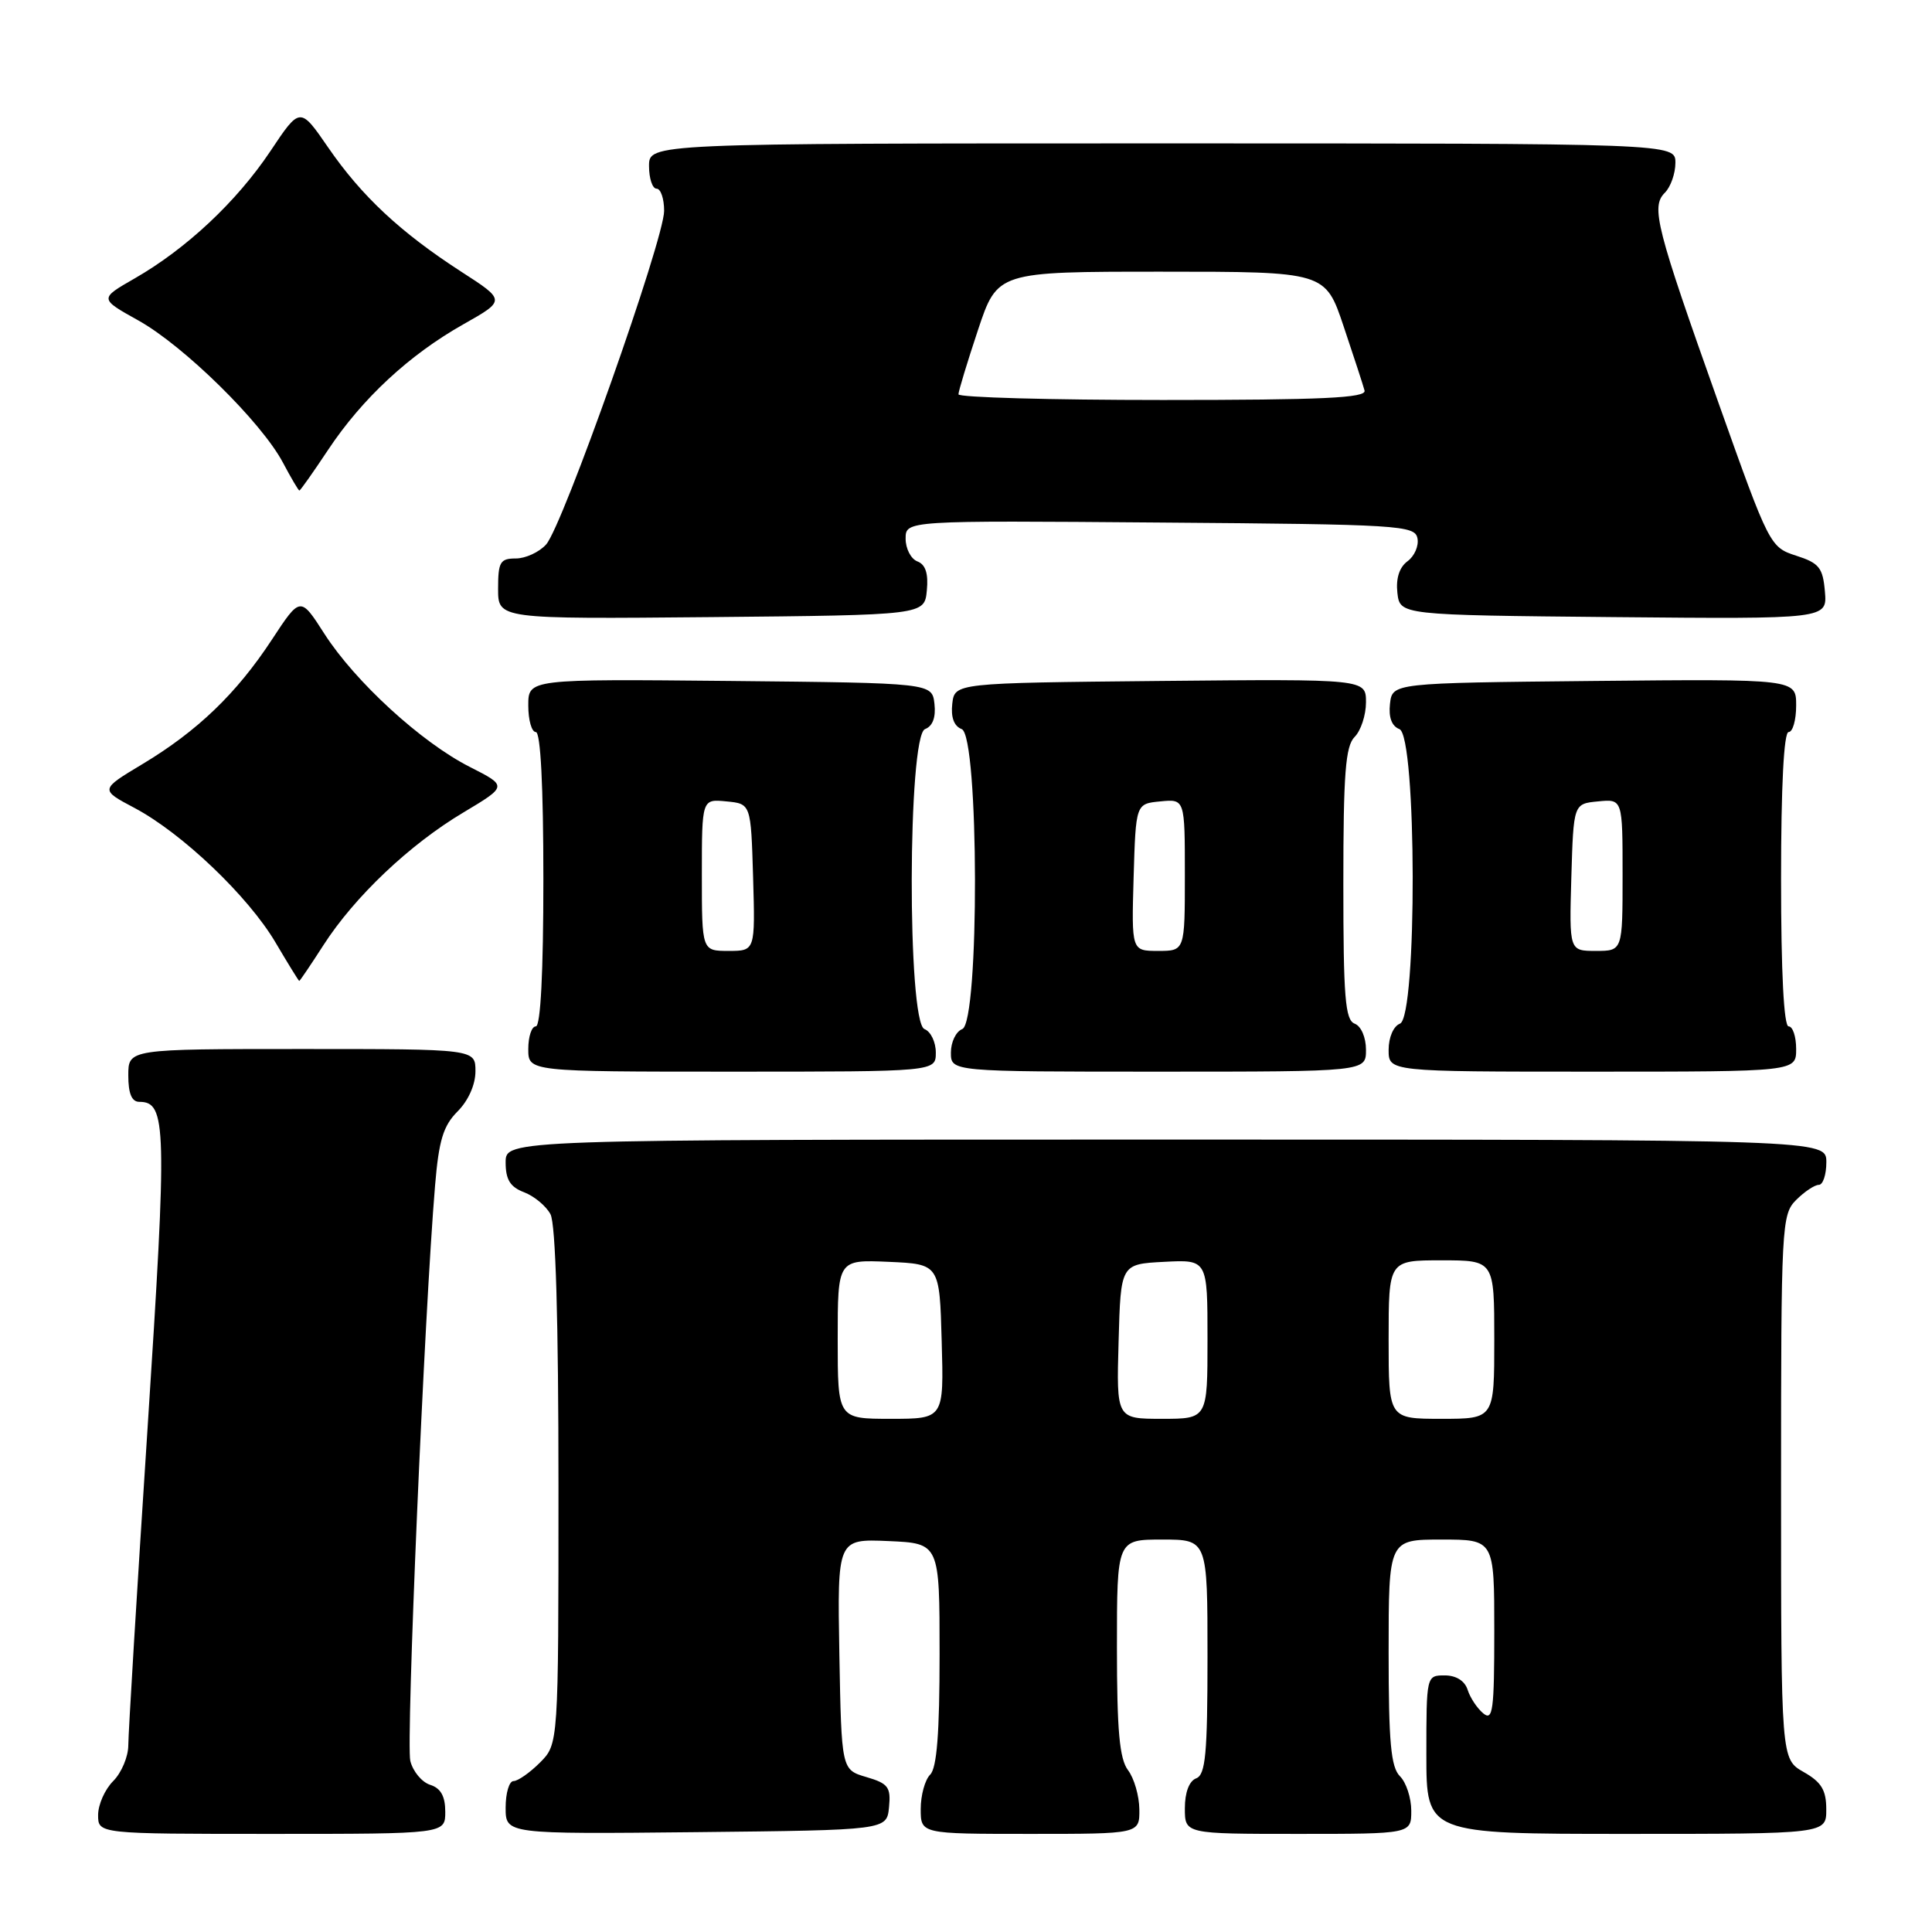 <?xml version="1.0" encoding="UTF-8" standalone="no"?>
<!DOCTYPE svg PUBLIC "-//W3C//DTD SVG 1.1//EN" "http://www.w3.org/Graphics/SVG/1.1/DTD/svg11.dtd" >
<svg xmlns="http://www.w3.org/2000/svg" xmlns:xlink="http://www.w3.org/1999/xlink" version="1.1" viewBox="0 0 256 256">
 <g >
 <path fill="currentColor"
d=" M 59.00 240.07 C 59.00 238.01 58.40 236.94 57.00 236.50 C 55.90 236.15 54.72 234.73 54.37 233.34 C 53.78 231.01 56.23 173.99 57.65 157.07 C 58.15 151.09 58.73 149.18 60.63 147.27 C 62.05 145.85 63.00 143.73 63.00 141.95 C 63.00 139.00 63.00 139.00 40.00 139.00 C 17.00 139.00 17.00 139.00 17.00 142.50 C 17.00 144.91 17.46 146.00 18.46 146.00 C 22.08 146.00 22.16 149.13 19.55 189.28 C 18.14 210.85 17.00 229.74 17.00 231.25 C 17.00 232.76 16.10 234.90 15.00 236.00 C 13.90 237.10 13.00 239.12 13.00 240.50 C 13.00 243.00 13.00 243.00 36.00 243.00 C 59.00 243.00 59.00 243.00 59.00 240.07 Z  M 117.80 239.47 C 118.06 236.81 117.70 236.32 114.80 235.47 C 111.50 234.50 111.50 234.50 111.22 219.20 C 110.95 203.91 110.95 203.91 117.72 204.20 C 124.50 204.50 124.50 204.50 124.50 219.20 C 124.50 229.63 124.14 234.27 123.25 235.15 C 122.56 235.84 122.00 237.89 122.00 239.70 C 122.00 243.00 122.00 243.00 136.50 243.00 C 151.00 243.00 151.00 243.00 150.97 239.75 C 150.95 237.96 150.28 235.63 149.47 234.56 C 148.34 233.06 148.00 229.34 148.00 218.31 C 148.00 204.00 148.00 204.00 154.00 204.00 C 160.00 204.00 160.00 204.00 160.00 219.53 C 160.00 232.41 159.74 235.16 158.50 235.64 C 157.57 235.99 157.00 237.51 157.00 239.61 C 157.00 243.00 157.00 243.00 172.00 243.00 C 187.00 243.00 187.00 243.00 187.00 239.93 C 187.00 238.24 186.33 236.18 185.50 235.36 C 184.30 234.16 184.00 230.87 184.00 218.93 C 184.00 204.00 184.00 204.00 191.00 204.00 C 198.00 204.00 198.00 204.00 198.00 216.12 C 198.00 226.64 197.81 228.08 196.54 227.03 C 195.74 226.37 194.80 224.96 194.47 223.91 C 194.09 222.72 192.95 222.00 191.43 222.00 C 189.01 222.00 189.00 222.04 189.00 232.50 C 189.00 243.00 189.00 243.00 215.50 243.00 C 242.00 243.00 242.00 243.00 241.99 239.75 C 241.99 237.19 241.35 236.14 238.99 234.80 C 236.00 233.09 236.00 233.09 236.00 197.05 C 236.00 162.33 236.07 160.93 238.00 159.00 C 239.10 157.90 240.45 157.00 241.00 157.00 C 241.55 157.00 242.00 155.65 242.00 154.00 C 242.00 151.00 242.00 151.00 154.50 151.00 C 67.00 151.00 67.00 151.00 67.00 154.02 C 67.00 156.31 67.60 157.28 69.44 157.98 C 70.78 158.49 72.36 159.80 72.94 160.89 C 73.63 162.17 74.00 174.85 74.00 196.98 C 74.00 231.09 74.00 231.09 71.55 233.55 C 70.20 234.90 68.62 236.00 68.05 236.00 C 67.47 236.00 67.00 237.58 67.00 239.52 C 67.00 243.03 67.00 243.03 92.25 242.77 C 117.50 242.50 117.50 242.50 117.80 239.47 Z  M 124.00 139.47 C 124.00 138.08 123.33 136.68 122.50 136.36 C 120.20 135.48 120.27 97.50 122.57 96.61 C 123.59 96.22 124.02 95.05 123.82 93.26 C 123.50 90.50 123.50 90.50 96.75 90.23 C 70.00 89.97 70.00 89.97 70.00 93.48 C 70.00 95.42 70.45 97.00 71.00 97.00 C 71.63 97.00 72.00 104.17 72.00 116.50 C 72.00 128.83 71.63 136.00 71.00 136.00 C 70.45 136.00 70.00 137.35 70.00 139.00 C 70.00 142.00 70.00 142.00 97.00 142.00 C 124.00 142.00 124.00 142.00 124.00 139.47 Z  M 181.00 139.11 C 181.00 137.46 180.36 135.97 179.50 135.64 C 178.24 135.16 178.00 132.14 178.00 117.10 C 178.00 102.47 178.28 98.86 179.50 97.64 C 180.32 96.82 181.00 94.75 181.00 93.06 C 181.00 89.97 181.00 89.97 153.75 90.23 C 126.50 90.50 126.50 90.50 126.18 93.26 C 125.98 95.05 126.41 96.22 127.43 96.61 C 129.73 97.50 129.80 135.48 127.50 136.36 C 126.67 136.68 126.00 138.08 126.00 139.47 C 126.00 142.00 126.00 142.00 153.50 142.00 C 181.00 142.00 181.00 142.00 181.00 139.11 Z  M 238.00 139.00 C 238.00 137.35 237.55 136.00 237.00 136.00 C 236.37 136.00 236.00 128.83 236.00 116.50 C 236.00 104.17 236.37 97.00 237.00 97.00 C 237.55 97.00 238.00 95.42 238.00 93.48 C 238.00 89.97 238.00 89.97 211.25 90.23 C 184.50 90.50 184.50 90.50 184.18 93.26 C 183.98 95.05 184.41 96.22 185.43 96.61 C 187.73 97.50 187.80 134.76 185.50 135.64 C 184.64 135.97 184.00 137.46 184.00 139.11 C 184.00 142.00 184.00 142.00 211.00 142.00 C 238.00 142.00 238.00 142.00 238.00 139.00 Z  M 42.85 125.25 C 46.98 118.82 54.28 111.90 61.38 107.67 C 67.25 104.16 67.25 104.16 62.27 101.63 C 55.85 98.39 47.07 90.34 42.99 83.99 C 39.80 79.01 39.80 79.01 36.03 84.75 C 31.34 91.90 26.15 96.88 18.87 101.25 C 13.24 104.63 13.24 104.63 17.83 107.06 C 24.14 110.41 32.89 118.76 36.50 124.87 C 38.15 127.67 39.57 129.97 39.65 129.98 C 39.73 129.99 41.17 127.86 42.85 125.25 Z  M 122.81 78.24 C 123.03 76.00 122.64 74.80 121.56 74.39 C 120.70 74.06 120.00 72.70 120.00 71.38 C 120.00 68.97 120.00 68.97 153.74 69.24 C 185.49 69.48 187.49 69.61 187.82 71.33 C 188.02 72.33 187.42 73.70 186.50 74.37 C 185.42 75.17 184.95 76.64 185.16 78.55 C 185.50 81.50 185.50 81.50 213.81 81.77 C 242.12 82.03 242.12 82.03 241.81 78.39 C 241.54 75.22 241.05 74.61 238.00 73.63 C 234.54 72.51 234.43 72.30 227.75 53.50 C 219.41 30.05 218.74 27.40 220.60 25.54 C 221.37 24.77 222.00 22.99 222.00 21.57 C 222.00 19.00 222.00 19.00 154.00 19.00 C 86.00 19.00 86.00 19.00 86.00 22.00 C 86.00 23.65 86.45 25.00 87.00 25.00 C 87.55 25.00 88.00 26.32 88.00 27.94 C 88.00 31.73 74.56 69.72 72.36 72.15 C 71.44 73.17 69.63 74.00 68.35 74.00 C 66.27 74.00 66.00 74.47 66.00 78.02 C 66.00 82.03 66.00 82.03 94.25 81.77 C 122.50 81.50 122.50 81.50 122.81 78.24 Z  M 43.48 59.60 C 47.99 52.81 54.23 47.01 61.42 42.96 C 67.01 39.80 67.01 39.80 61.10 35.99 C 53.08 30.80 47.93 26.00 43.49 19.55 C 39.76 14.13 39.76 14.13 35.82 20.04 C 31.35 26.72 24.70 32.96 17.83 36.90 C 13.16 39.58 13.16 39.58 18.33 42.46 C 24.36 45.82 34.63 55.92 37.48 61.28 C 38.56 63.32 39.55 65.00 39.67 65.00 C 39.79 65.00 41.51 62.57 43.48 59.60 Z  M 111.00 177.45 C 111.00 166.91 111.00 166.91 117.75 167.20 C 124.50 167.50 124.50 167.50 124.78 177.75 C 125.07 188.00 125.07 188.00 118.03 188.00 C 111.00 188.00 111.00 188.00 111.00 177.45 Z  M 148.22 177.75 C 148.50 167.50 148.50 167.50 154.25 167.20 C 160.00 166.90 160.00 166.90 160.00 177.45 C 160.00 188.00 160.00 188.00 153.97 188.00 C 147.93 188.00 147.93 188.00 148.22 177.75 Z  M 184.00 177.50 C 184.00 167.00 184.00 167.00 191.00 167.00 C 198.00 167.00 198.00 167.00 198.00 177.50 C 198.00 188.00 198.00 188.00 191.00 188.00 C 184.00 188.00 184.00 188.00 184.00 177.50 Z  M 93.00 115.94 C 93.00 105.87 93.00 105.87 96.25 106.19 C 99.50 106.50 99.50 106.50 99.79 116.25 C 100.07 126.00 100.07 126.00 96.54 126.00 C 93.00 126.00 93.00 126.00 93.00 115.94 Z  M 150.21 116.25 C 150.50 106.50 150.50 106.50 153.75 106.19 C 157.00 105.87 157.00 105.87 157.00 115.94 C 157.00 126.00 157.00 126.00 153.46 126.00 C 149.93 126.00 149.93 126.00 150.21 116.25 Z  M 208.21 116.25 C 208.50 106.50 208.50 106.50 211.75 106.19 C 215.00 105.87 215.00 105.87 215.00 115.94 C 215.00 126.00 215.00 126.00 211.46 126.00 C 207.93 126.00 207.93 126.00 208.21 116.25 Z  M 127.00 52.25 C 127.00 51.84 128.16 48.02 129.58 43.75 C 132.16 36.00 132.16 36.00 153.89 36.00 C 175.61 36.00 175.61 36.00 178.04 43.25 C 179.38 47.24 180.63 51.06 180.81 51.75 C 181.07 52.73 175.24 53.00 154.07 53.00 C 139.18 53.00 127.00 52.66 127.00 52.25 Z "/>
</g>
</svg>